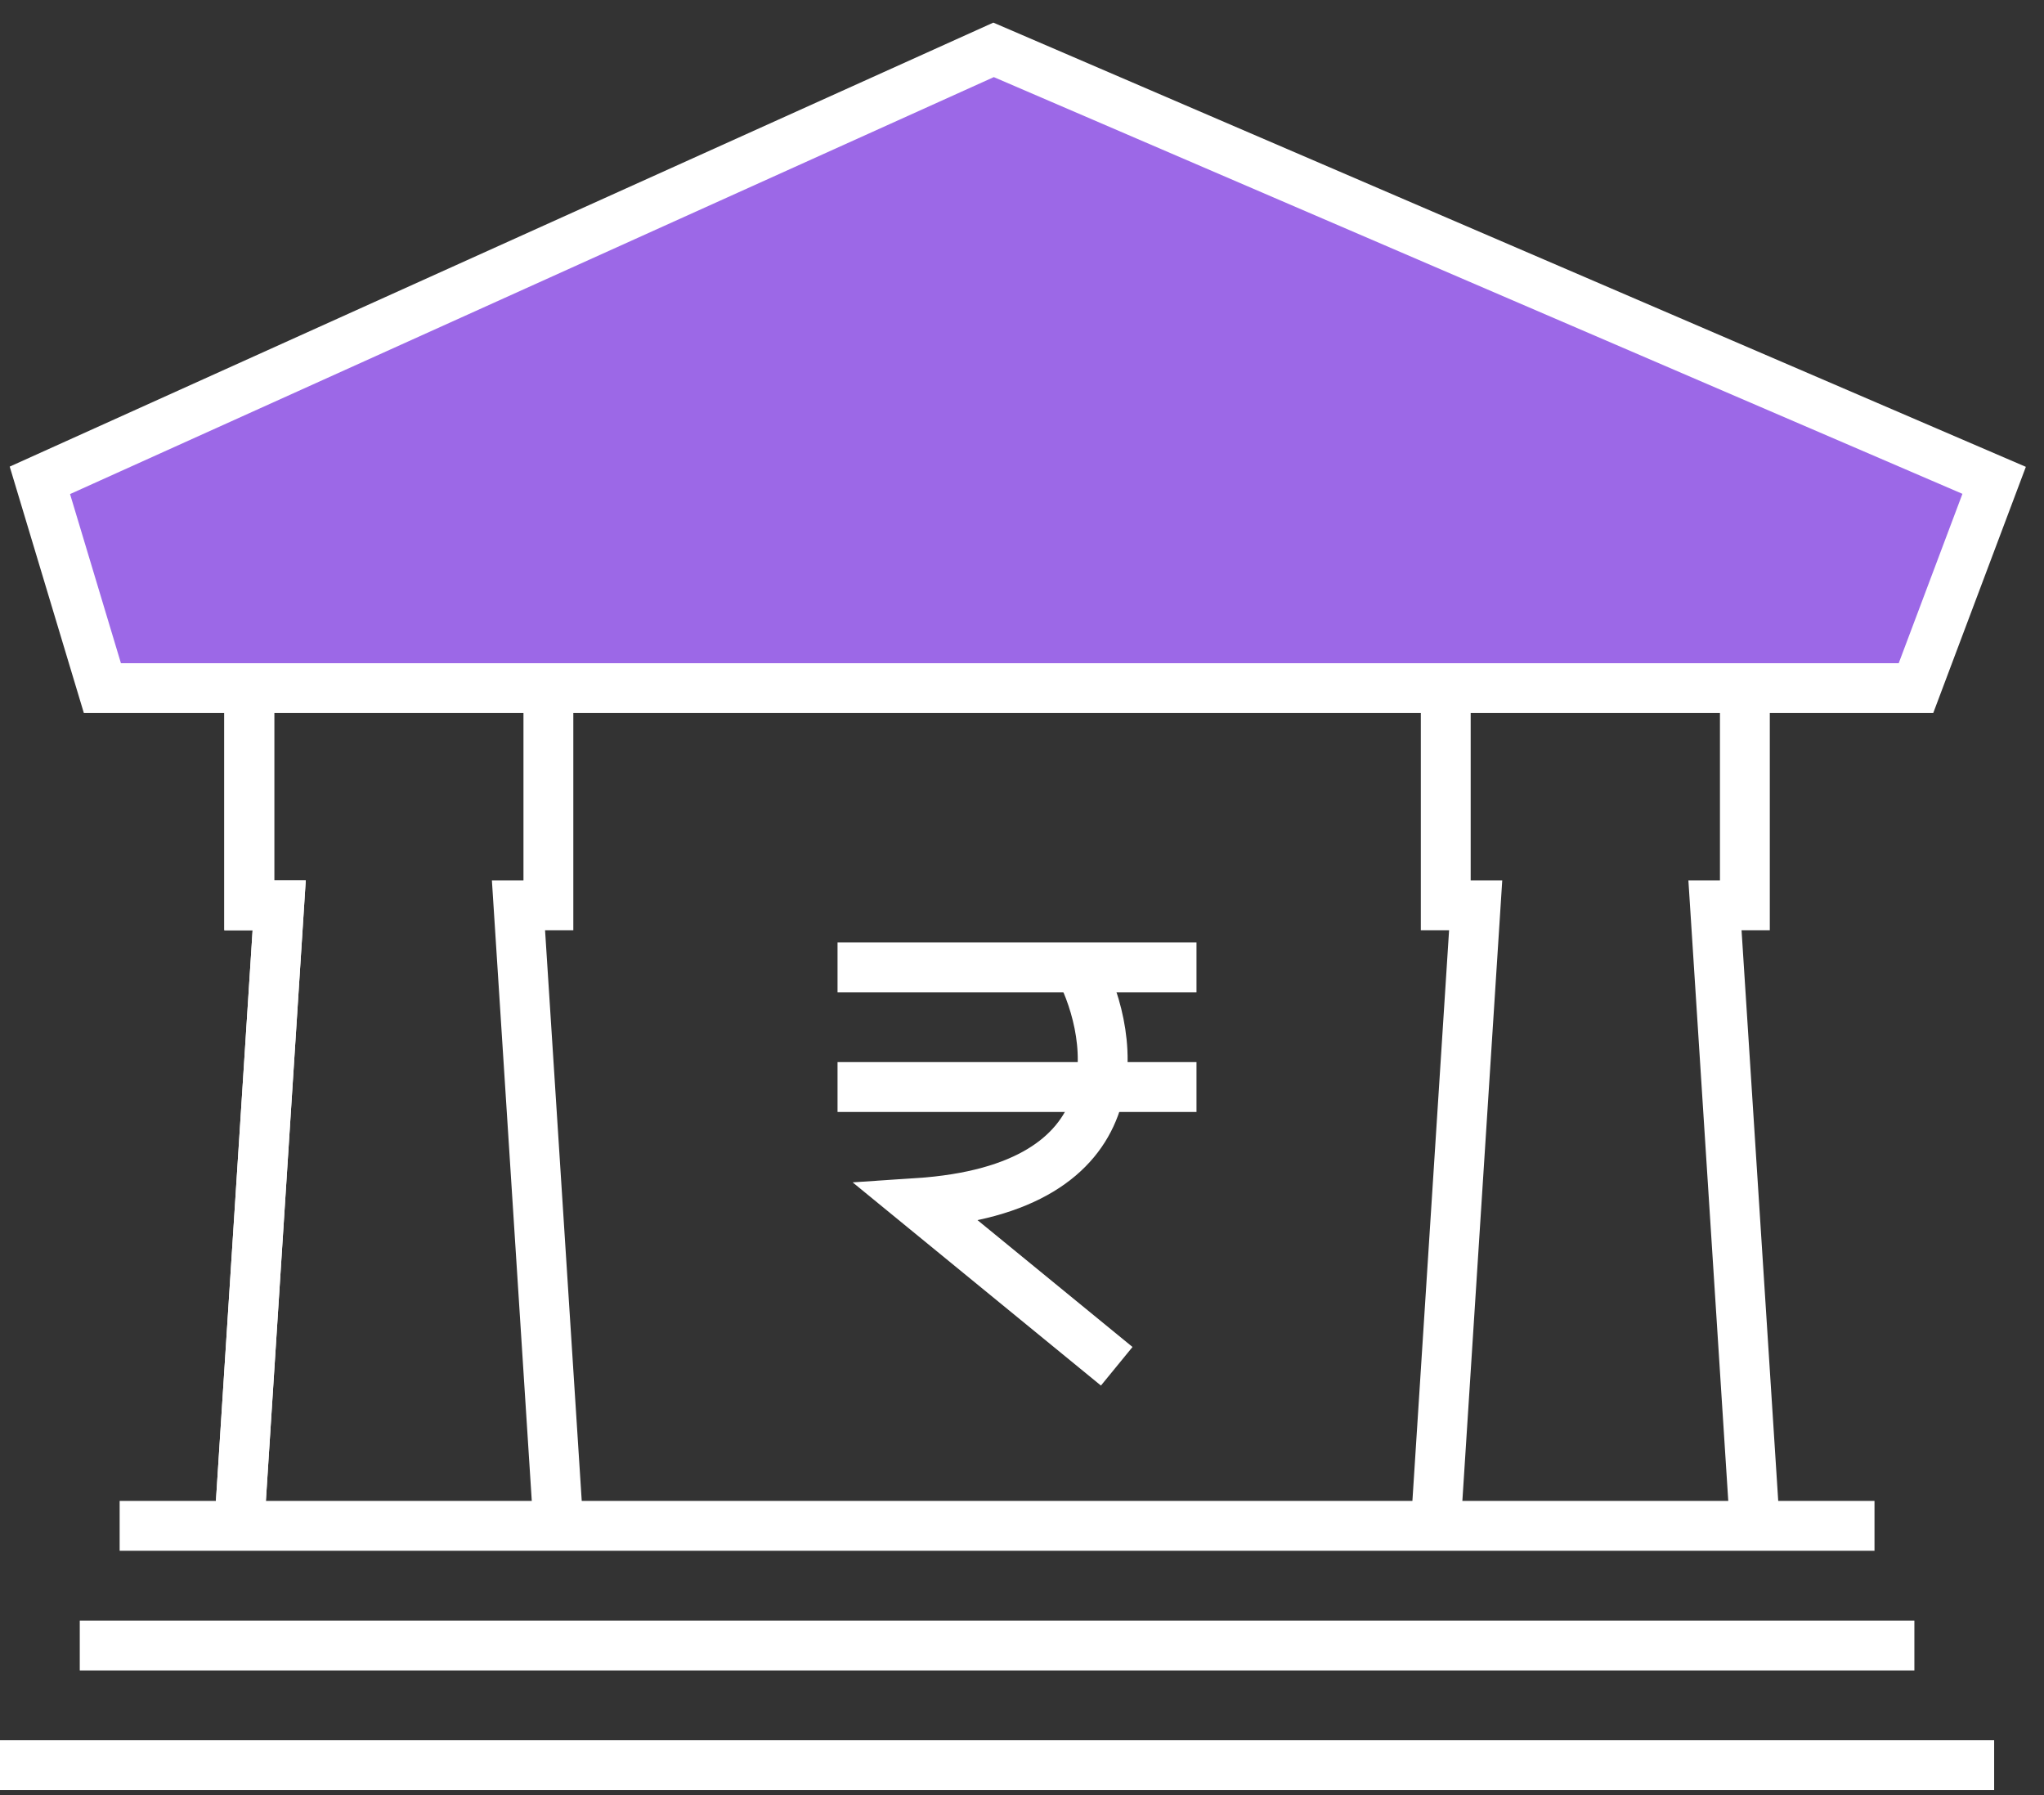 <svg width="41" height="36" viewBox="0 0 41 36" fill="none" xmlns="http://www.w3.org/2000/svg">
<rect x="0" y="0" width="41" height="36" fill="#333333" stroke="none"/>
<path d="M5 13.8V18.155H5.6L4.8 30.6" stroke="white"/>
<path d="M5 13.8V18.155H5.6L4.8 30.6" stroke="white"/>
<path d="M29 13.8V18.155H29.6L28.8 30.6" stroke="white"/>
<path d="M11 13.8V18.155H10.4L11.2 30.6" stroke="white"/>
<path d="M35 13.8V18.155H34.4L35.2 30.6" stroke="white"/>
<path d="M2.4 30.6H37.6" stroke="white"/>
<path d="M1.6 33H38.4" stroke="white"/>
<path d="M0 35.4H40" stroke="white"/>
<path d="M2.054 13.8L0.8 9.633L19.93 1L40 9.633L38.432 13.8H2.054Z" fill="#9C68E7" stroke="white"/>
<path d="M21.65 19.4C22.4 20.854 22.8 23.836 18.4 24.127L22.4 27.4" stroke="white"/>
<path d="M16.8 19.4H24" stroke="white"/>
<path d="M16.8 21.8H24" stroke="white"/>
</svg>

